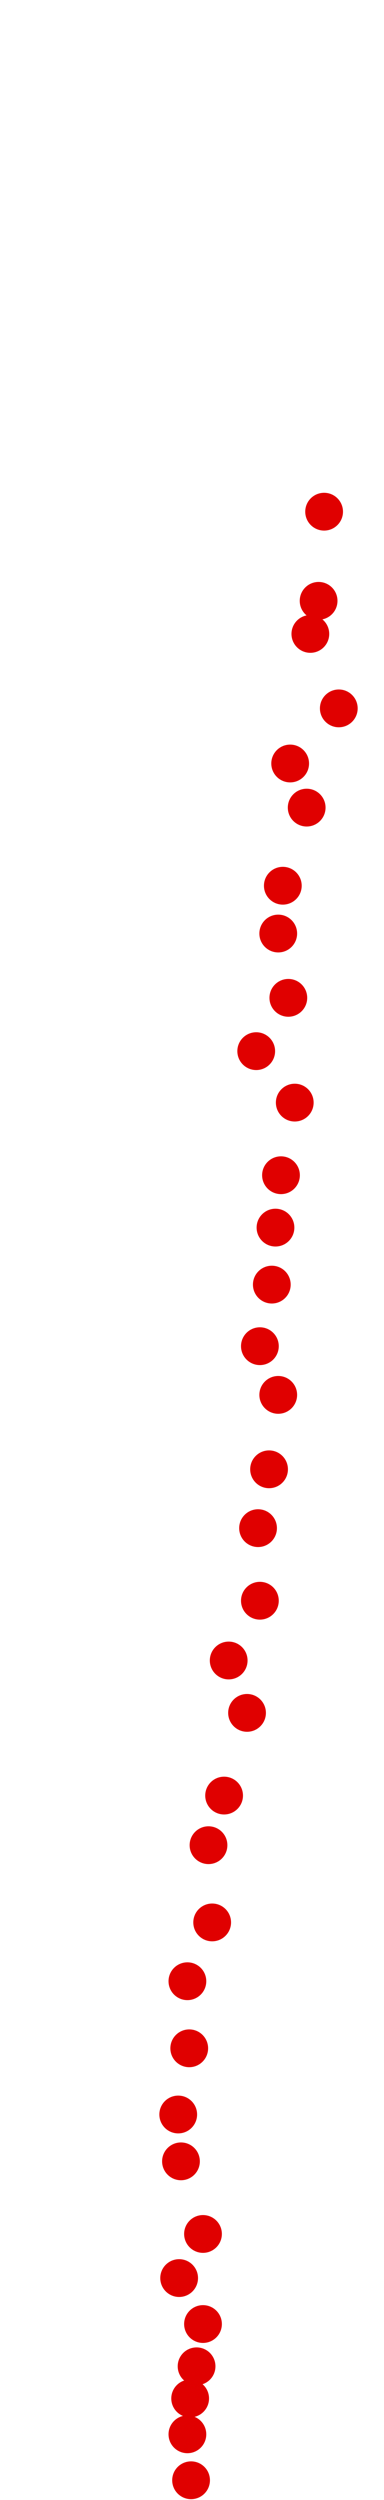<?xml version="1.0" encoding="UTF-8"?>
<!-- Created with Inkscape (http://www.inkscape.org/) -->
<svg width="100" height="650" version="1.1" viewBox="0 0 100 650" xmlns="http://www.w3.org/2000/svg" xmlns:cc="http://creativecommons.org/ns#" xmlns:dc="http://purl.org/dc/elements/1.1/" xmlns:rdf="http://www.w3.org/1999/02/22-rdf-syntax-ns#">
 <g transform="translate(24.668 26.7)" fill="#e00000">
  <circle cx="25.09" cy="618.17" r="4.915"/>
  <circle cx="24.134" cy="606.22" r="4.915"/>
  <circle cx="24.851" cy="596.9" r="4.915"/>
  <circle cx="26.523" cy="588.54" r="4.915"/>
  <circle cx="28.196" cy="577.55" r="4.915"/>
  <circle cx="21.983" cy="565.6" r="4.915"/>
  <circle cx="28.196" cy="554.13" r="4.915"/>
  <circle cx="22.461" cy="535.25" r="4.915"/>
  <circle cx="21.744" cy="523.07" r="4.915"/>
  <circle cx="24.612" cy="505.86" r="4.915"/>
  <circle cx="24.134" cy="488.42" r="4.915"/>
  <circle cx="30.585" cy="473.13" r="4.915"/>
  <circle cx="29.63" cy="453.05" r="4.915"/>
  <circle cx="33.692" cy="440.15" r="4.915"/>
  <circle cx="39.665" cy="418.65" r="4.915"/>
  <circle cx="34.886" cy="405.03" r="4.915"/>
  <circle cx="43.011" cy="389.49" r="4.915"/>
  <circle cx="42.533" cy="370.62" r="4.915"/>
  <circle cx="45.4" cy="355.32" r="4.915"/>
  <circle cx="47.79" cy="335.97" r="4.915"/>
  <circle cx="43.011" cy="323.31" r="4.915"/>
  <circle cx="46.117" cy="307.3" r="4.915"/>
  <circle cx="47.073" cy="292.48" r="4.915"/>
  <circle cx="48.506" cy="278.86" r="4.915"/>
  <circle cx="52.091" cy="259.98" r="4.915"/>
  <circle cx="42.055" cy="246.6" r="4.915"/>
  <circle cx="50.418" cy="232.74" r="4.915"/>
  <circle cx="47.79" cy="216.02" r="4.915"/>
  <circle cx="48.984" cy="203.59" r="4.915"/>
  <circle cx="55.197" cy="183.28" r="4.915"/>
  <circle cx="50.896" cy="171.81" r="4.915"/>
  <circle cx="63.56" cy="157.48" r="4.915"/>
  <circle cx="56.153" cy="138.12" r="4.915"/>
  <circle cx="58.303" cy="129.52" r="4.915"/>
  <circle cx="59.737" cy="106.34" r="4.915"/>
 </g>
</svg>
